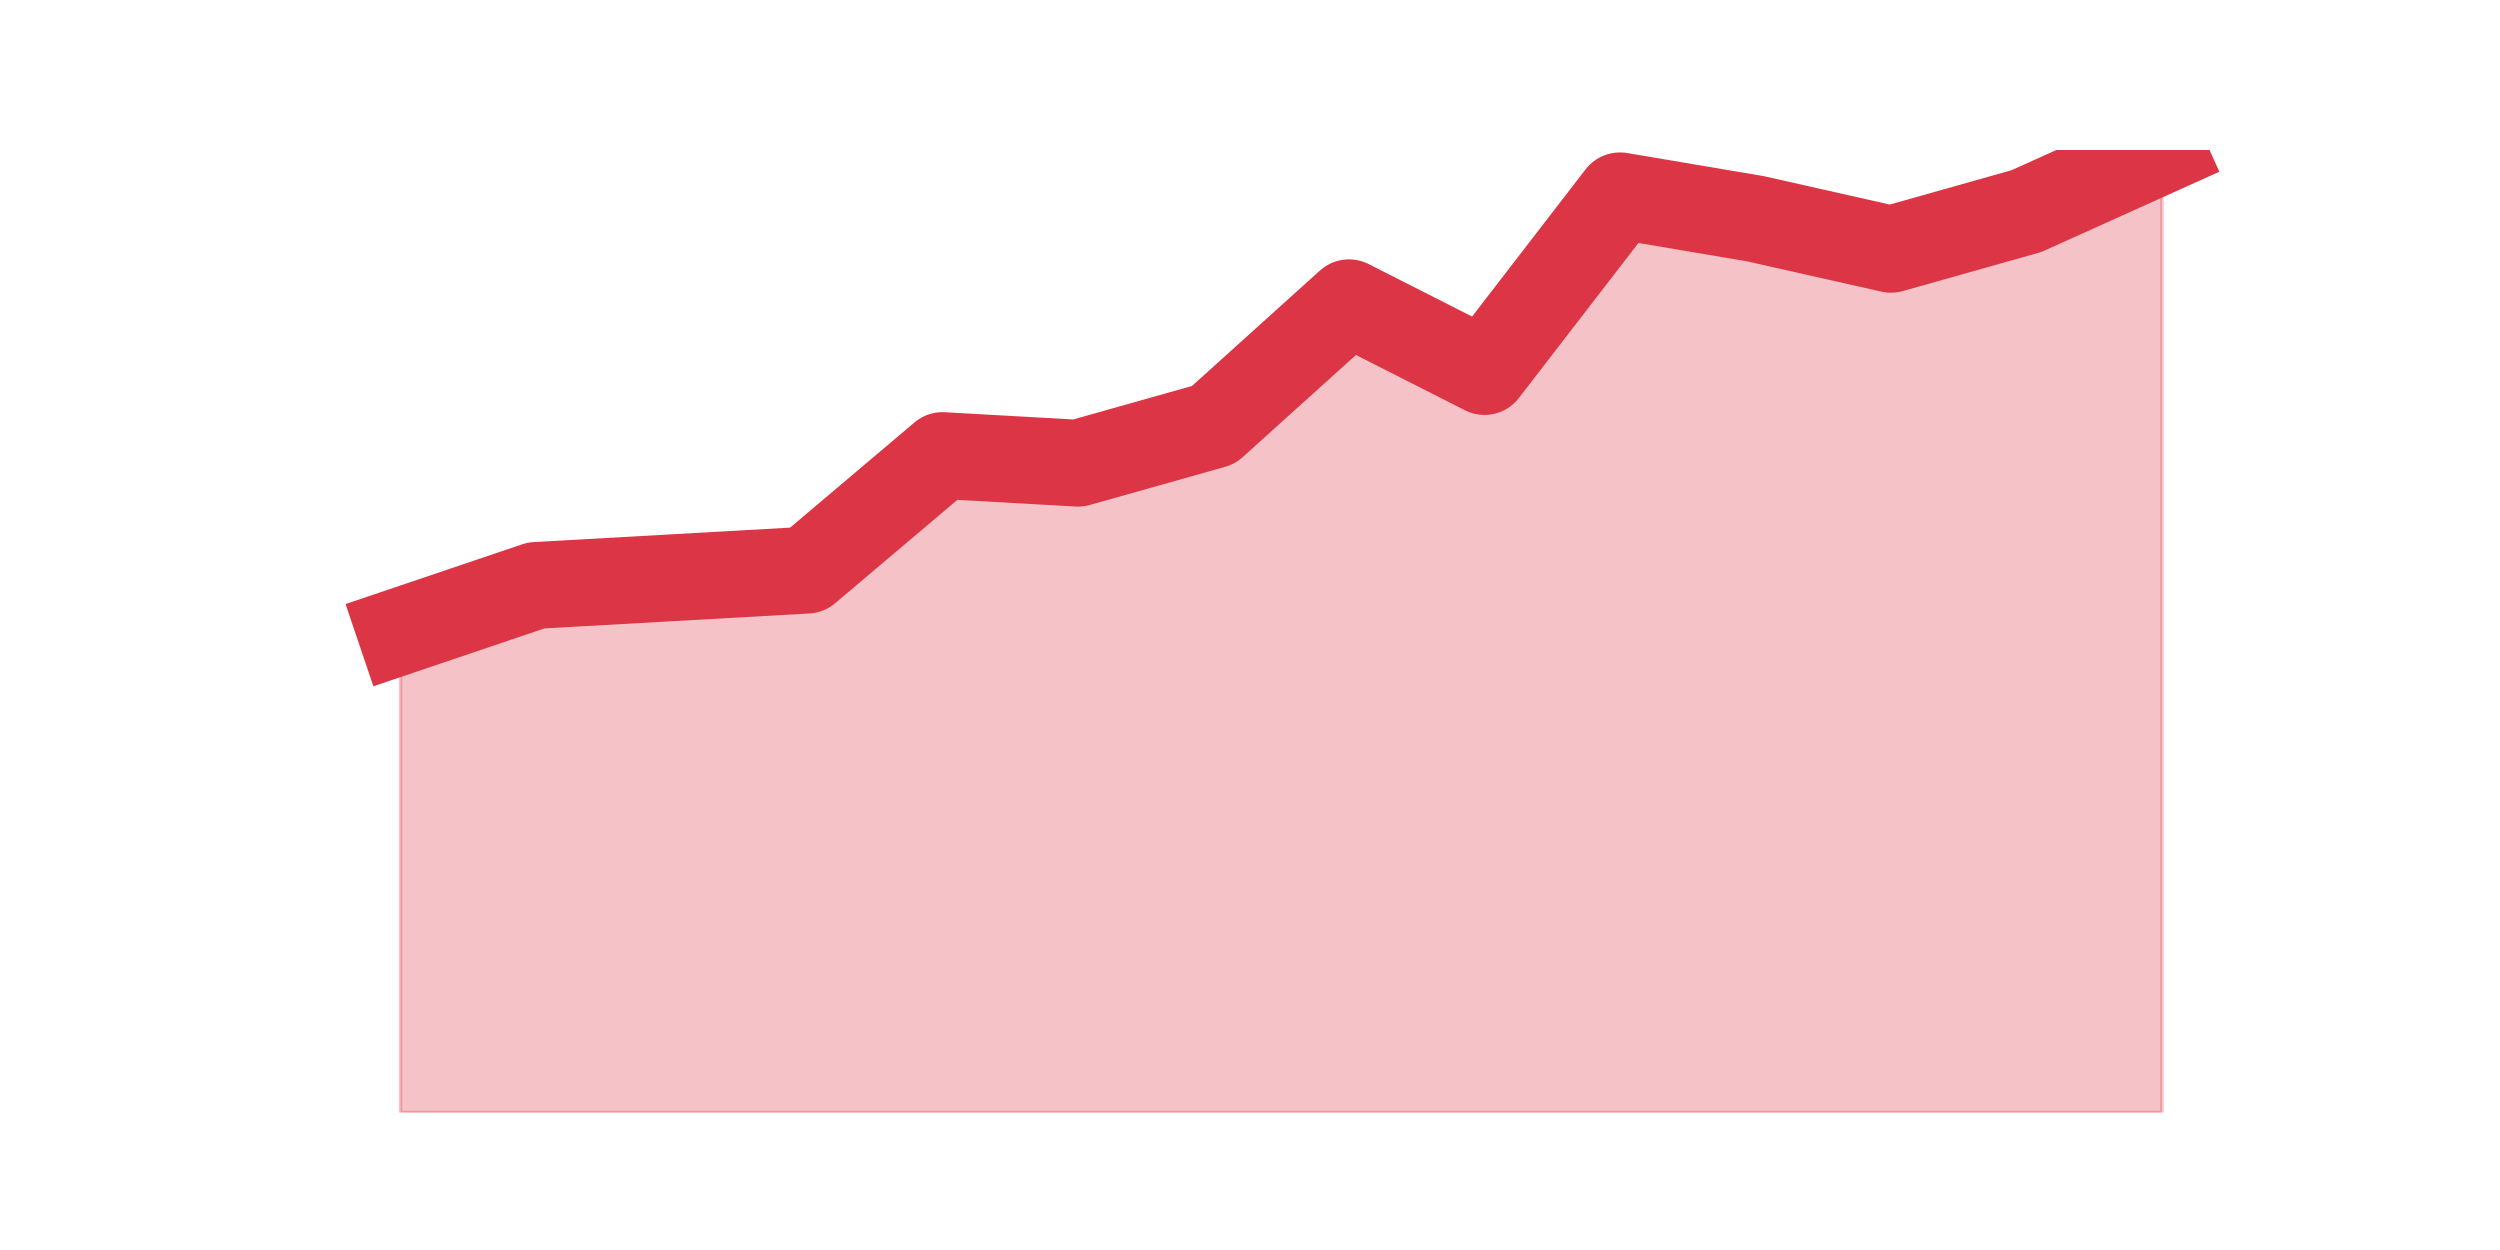 <?xml version="1.0" encoding="utf-8" standalone="no"?>
<!DOCTYPE svg PUBLIC "-//W3C//DTD SVG 1.1//EN"
  "http://www.w3.org/Graphics/SVG/1.1/DTD/svg11.dtd">
<svg height="360pt" version="1.1" viewBox="0 0 720 360" width="720pt" xmlns="http://www.w3.org/2000/svg" xmlns:xlink="http://www.w3.org/1999/xlink">
 <defs>
  <style type="text/css">*{stroke-linecap:butt;stroke-linejoin:round;}</style>
 </defs>
 <g id="figure_1">
  <g id="patch_1">
   <path d="M 0 360 
L 720 360 
L 720 0 
L 0 0 
z
" style="fill:none;"/>
  </g>
  <g id="axes_1">
   <g id="matplotlib.axis_1"/>
   <g id="matplotlib.axis_2"/>
   <g id="PolyCollection_1">
    <defs>
     <path d="M 115.364 -178.2 
L 115.364 -39.6 
L 154.385 -39.6 
L 193.406 -39.6 
L 232.427 -39.6 
L 271.448 -39.6 
L 310.469 -39.6 
L 349.49 -39.6 
L 388.51 -39.6 
L 427.531 -39.6 
L 466.552 -39.6 
L 505.573 -39.6 
L 544.594 -39.6 
L 583.615 -39.6 
L 622.636 -39.6 
L 622.636 -316.8 
L 622.636 -316.8 
L 583.615 -299.2 
L 544.594 -288.2 
L 505.573 -297 
L 466.552 -303.6 
L 427.531 -253 
L 388.51 -272.8 
L 349.49 -237.6 
L 310.469 -226.6 
L 271.448 -228.8 
L 232.427 -195.8 
L 193.406 -193.6 
L 154.385 -191.4 
L 115.364 -178.2 
z
" id="mc2ab8e429a" style="stroke:#dc3545;stroke-opacity:0.3;"/>
    </defs>
    <g clip-path="url(#p18cde2fcfe)">
     <use style="fill:#dc3545;fill-opacity:0.3;stroke:#dc3545;stroke-opacity:0.3;" x="0" xlink:href="#mc2ab8e429a" y="360"/>
    </g>
   </g>
   <g id="line2d_1">
    <path clip-path="url(#p18cde2fcfe)" d="M 115.364 181.8 
L 154.385 168.6 
L 193.406 166.4 
L 232.427 164.2 
L 271.448 131.2 
L 310.469 133.4 
L 349.49 122.4 
L 388.51 87.2 
L 427.531 107 
L 466.552 56.4 
L 505.573 63 
L 544.594 71.8 
L 583.615 60.8 
L 622.636 43.2 
" style="fill:none;stroke:#dc3545;stroke-linecap:square;stroke-width:25;"/>
   </g>
  </g>
 </g>
 <defs>
  <clipPath id="p18cde2fcfe">
   <rect height="277.2" width="558" x="90" y="43.2"/>
  </clipPath>
 </defs>
</svg>
